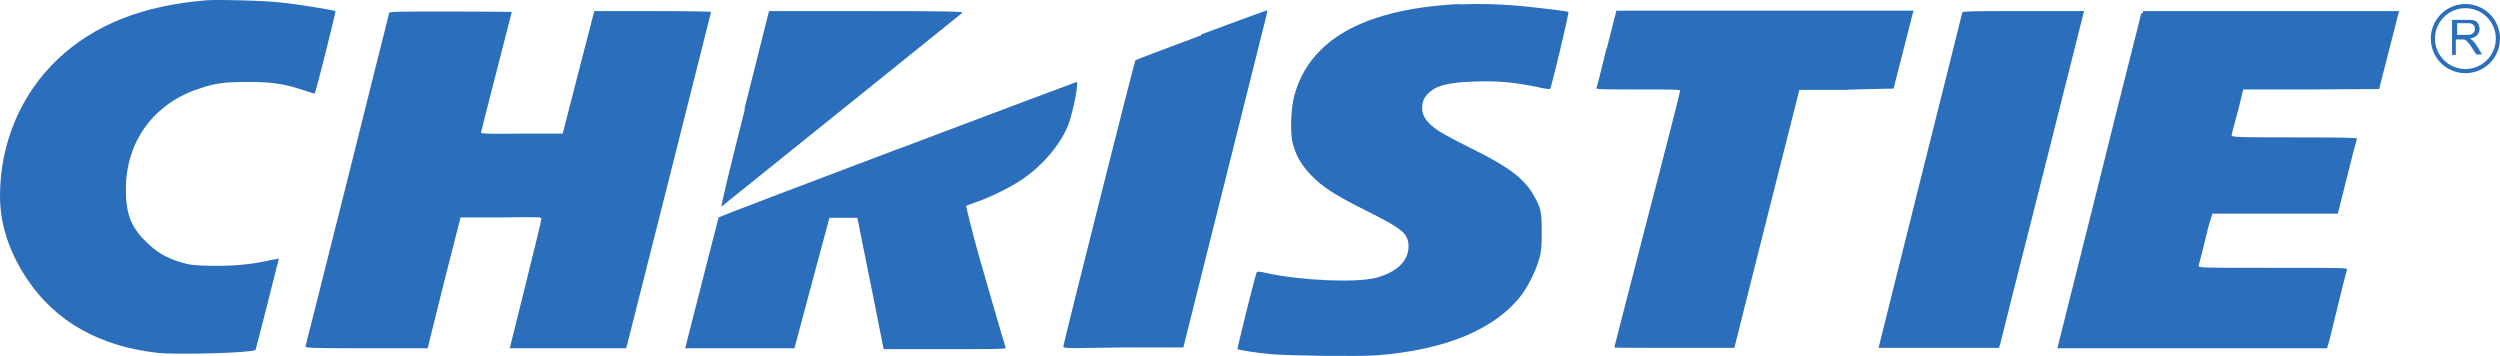 <?xml version="1.0" encoding="UTF-8"?><svg id="layer" xmlns="http://www.w3.org/2000/svg" viewBox="0 0 599.8 85.41"><defs><style>.cls-1{fill:#2b6ebc;stroke-width:0px;}.cls-2{fill:none;stroke:#2b6ebc;stroke-miterlimit:10;}</style></defs><path class="cls-1" d="M49.7.06c-15.3,1.2-27,5.8-35.8,14.1C5,22.56,0,34.36,0,47.06c0,6.8,2.2,13.4,6.5,19.9,6.8,10.2,17.5,16.2,31.4,17.7,4.6.5,22.7,0,23.4-.7.1-.1,5.6-21.8,5.6-21.9,0,0-1.4.2-3.1.6-4.4.9-8.6,1.2-13.6,1.1-3.8-.1-4.7-.2-6.7-.8-3.7-1.1-6-2.5-8.5-5-3.6-3.5-4.8-6.7-4.8-12.6,0-11.3,6.6-20.4,17.3-24,4.1-1.4,6.2-1.7,11.9-1.7s8.7.4,13.5,2c1.4.5,2.6.8,2.6.8.3-.4,5.1-19.6,5-19.8-.3-.2-9.3-1.7-13.5-2.1-3.5-.4-14.5-.7-17.2-.5h-.1Z"/><path class="cls-1" d="M350.4.96c-15.6.7-27.1,4.5-33.6,11.1-3.1,3.1-5,6.5-6.2,10.6-.9,3.2-1.1,8.8-.5,11.5.7,2.9,2,5.3,4.3,7.7,2.7,2.9,5.8,4.9,13.4,8.7,8.4,4.2,9.8,5.3,10.1,7.9.4,3.8-2.5,6.8-7.8,8.2-4.7,1.2-17.7.7-26-1.1-1.8-.4-2.4-.5-2.6-.2-.3.5-4.7,18.2-4.6,18.4.2.2,4.6.9,7.9,1.2,4.5.4,21.1.6,25.4.3,16.9-1.3,28.8-6.4,35-14.7,1.6-2.2,3.4-5.9,4.1-8.5.5-1.7.6-2.8.6-6.4,0-4.9-.2-5.8-2-8.9-2.2-3.9-6.1-6.8-14.2-10.8-6.4-3.2-8.6-4.4-10.2-5.8s-2.3-2.7-2.3-4.2.4-2.4,1.3-3.4c2-2.1,5-2.8,11.5-3,5.3-.2,9.4.2,14.8,1.3,1.6.4,3,.6,3.1.5.3-.3,4.6-18.3,4.4-18.5s-8-1.1-12.3-1.5c-4.7-.4-9.2-.5-14-.3l.4-.1Z"/><path class="cls-1" d="M93.4,2.96c0,.2-4.6,18.2-10,40-5.5,21.8-10,39.9-10.1,40.1-.1.4.7.5,14.6.5h14.7l3.9-15.7,4-15.7h9.7c9.1-.1,9.7-.1,9.7.3s-1.7,7.3-3.8,15.8l-3.8,15.3h27.9l.3-1c1-3.8,20.1-79.6,20.1-79.7s-6.3-.2-14-.2h-14l-.2.7c-.1.4-1.8,7-3.8,14.7l-3.6,14h-9.8c-7.4.1-9.8,0-9.8-.2s1.7-6.8,3.7-14.6c2-7.9,3.7-14.4,3.7-14.4,0,0-6.6-.1-14.6-.1-11.5,0-14.7,0-14.7.3l-.1-.1Z"/><path class="cls-1" d="M178.7,26.26c-3.3,12.9-5.8,23.4-5.6,23.3,1.1-.9,57.5-46.2,57.8-46.5s-3.4-.4-23-.4h-23.4l-5.9,23.5.1.1Z"/><path class="cls-1" d="M288.2,8.46c-8.6,3.2-15.7,5.9-15.8,6-.2.2-17.3,68.1-17.3,68.7s3.8.3,14.4.2h14.4l10-39.9c5.5-21.9,10-40,10.1-40.4v-.6c-.1,0-7.2,2.6-15.8,5.8v.2Z"/><path class="cls-1" d="M385.4,11.76c-1.2,5-2.3,9.3-2.4,9.4,0,.3,2,.3,10,.3s10.1,0,10.1.3-3.5,14.1-7.9,30.9c-4.3,16.8-7.9,30.6-7.9,30.7s6.5.1,14.4.1h14.4l7.8-31,7.8-30.9h11.3c0-.1,11.3-.3,11.3-.3l2.2-8.6c1.2-4.8,2.3-8.9,2.4-9.4l.2-.7h-71.3l-2.3,9.1-.1.1Z"/><path class="cls-1" d="M470.8,2.96c0,.2-4.6,18.4-10.1,40.4l-10,40.1h28.9l.3-1c.1-.5,4.7-18.7,10.2-40.4l9.9-39.4h-14.5c-11.4,0-14.5,0-14.6.3h-.1Z"/><path class="cls-1" d="M513.7,3.26c0,.3-4.7,18.5-10.1,40.4l-10,39.9h64.7l.3-1c.2-.5,1.2-4.7,2.3-9.2,1.1-4.6,2.1-8.5,2.2-8.7.1-.4-.8-.4-17.8-.4s-17.9,0-17.8-.5c0-.2.7-2.5,1.3-5.1s1.3-5.3,1.6-6.1l.4-1.3h30.1l2.2-8.8c1.2-4.9,2.3-9,2.4-9.2,0-.2-3-.3-15.1-.3s-15.1,0-15-.5c0-.2.7-2.8,1.5-5.7l1.3-5.3h16.3l16.3-.1,2.2-8.6c1.2-4.8,2.3-8.9,2.4-9.4l.2-.7h-61.5v.5l-.4.1Z"/><path class="cls-1" d="M215.4,35.76c-23.6,8.9-43,16.3-43,16.4s-7.9,30.8-8,31.4h26.2l4.2-15.7,4.2-15.6h6.7l1.2,6c1.6,7.9,4.7,23.3,4.9,24.5l.2,1h14.7c11.7,0,14.7,0,14.6-.3-.3-.8-5.6-19-6.5-22.3-1.2-4.2-3.1-11.8-3-11.8,0,0,1.1-.4,2.5-.9,3.4-1.2,8.1-3.5,10.9-5.4,4.9-3.3,9.2-8.3,11.1-13.1,1.1-2.9,2.6-10.3,2-10.3-.1,0-19.5,7.3-43.1,16.2l.2-.1Z"/><circle class="cls-2" cx="591.5" cy="9.26" r="7.8"/><path class="cls-1" d="M588.3,13.06V4.76h3.7c.7,0,1.3,0,1.7.2.4.1.7.4.9.8s.3.8.3,1.2-.2,1.1-.6,1.5c-.4.4-1,.7-1.8.8.3.1.5.3.7.4.3.3.6.7.9,1.1l1.4,2.3h-1.4l-1.1-1.7c-.3-.5-.6-.9-.8-1.1-.2-.3-.4-.4-.6-.6-.2-.1-.3-.2-.5-.2h-1.9v3.7h-1.1l.2-.1ZM589.4,8.36h2.4c.5,0,.9,0,1.2-.2.3-.1.5-.3.6-.5s.2-.5.2-.7c0-.4-.1-.7-.4-1s-.7-.4-1.3-.4h-2.6v2.7l-.1.1Z"/></svg>